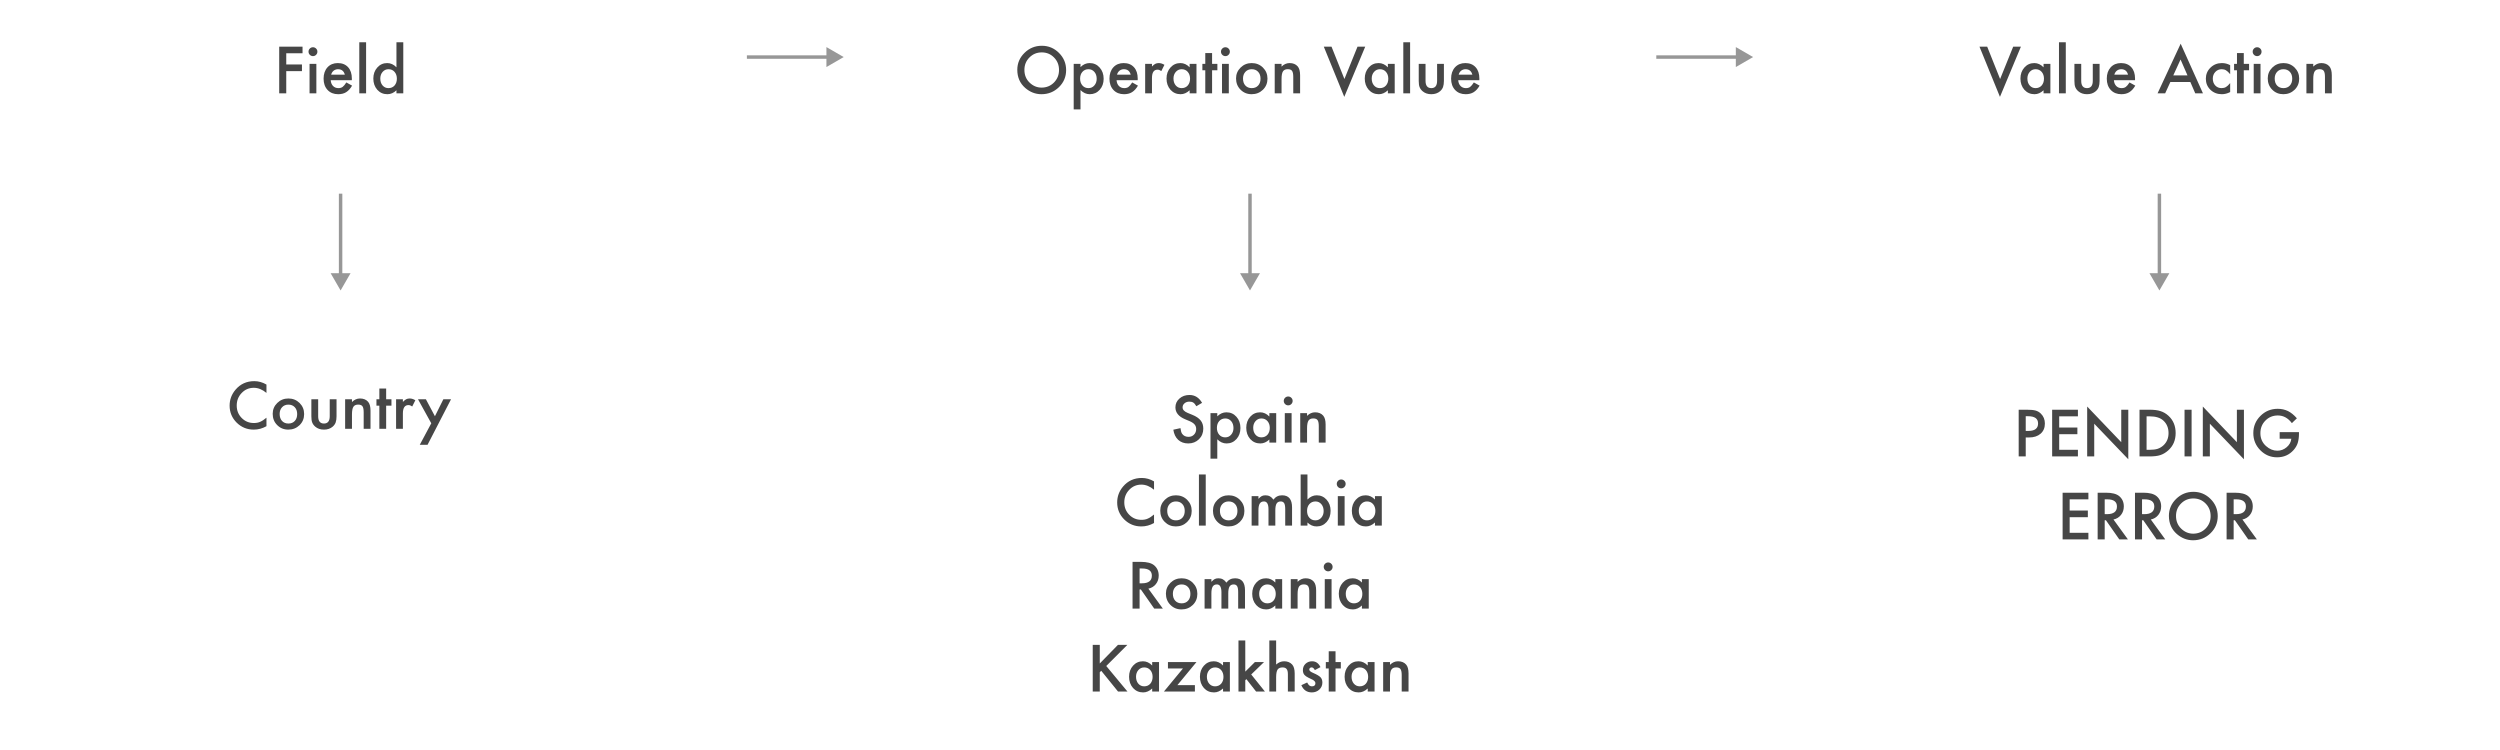 <svg width="723" height="217" viewBox="0 0 723 217" fill="none" xmlns="http://www.w3.org/2000/svg">
<path d="M624.5 84L627.387 79H621.613L624.5 84ZM624 56V79.5H625V56H624Z" fill="#979797"/>
<g filter="url(#filter0_d_0_1)">
<rect x="530" width="189" height="32" rx="10" fill="white"/>
<path d="M574.694 9.49L578.43 18.852L582.219 9.49H584.45L578.386 24.015L572.462 9.49H574.694ZM590.995 14.477H592.972V23H590.995V22.108C590.184 22.866 589.312 23.245 588.379 23.245C587.2 23.245 586.226 22.819 585.456 21.968C584.692 21.098 584.31 20.013 584.31 18.712C584.31 17.435 584.692 16.37 585.456 15.519C586.22 14.667 587.177 14.241 588.326 14.241C589.318 14.241 590.207 14.65 590.995 15.466V14.477ZM586.322 18.712C586.322 19.529 586.541 20.194 586.979 20.707C587.428 21.227 587.994 21.486 588.676 21.486C589.405 21.486 589.995 21.235 590.444 20.734C590.893 20.215 591.117 19.555 591.117 18.756C591.117 17.957 590.893 17.298 590.444 16.779C589.995 16.271 589.411 16.017 588.694 16.017C588.017 16.017 587.451 16.274 586.996 16.788C586.547 17.307 586.322 17.948 586.322 18.712ZM597.426 8.221V23H595.457V8.221H597.426ZM601.889 14.477V19.369C601.889 20.78 602.446 21.486 603.56 21.486C604.674 21.486 605.231 20.78 605.231 19.369V14.477H607.2V19.413C607.2 20.095 607.115 20.684 606.946 21.18C606.783 21.623 606.5 22.023 606.097 22.379C605.432 22.956 604.587 23.245 603.56 23.245C602.539 23.245 601.696 22.956 601.031 22.379C600.623 22.023 600.334 21.623 600.165 21.18C600.002 20.783 599.92 20.194 599.92 19.413V14.477H601.889ZM617.446 19.203H611.339C611.391 19.902 611.619 20.46 612.021 20.874C612.424 21.282 612.94 21.486 613.57 21.486C614.06 21.486 614.465 21.37 614.786 21.136C615.101 20.903 615.46 20.471 615.862 19.841L617.525 20.769C617.268 21.206 616.997 21.582 616.711 21.898C616.425 22.207 616.119 22.463 615.792 22.668C615.466 22.866 615.113 23.012 614.734 23.105C614.355 23.198 613.943 23.245 613.5 23.245C612.228 23.245 611.207 22.837 610.437 22.02C609.667 21.198 609.282 20.107 609.282 18.747C609.282 17.4 609.656 16.309 610.402 15.475C611.155 14.652 612.152 14.241 613.395 14.241C614.649 14.241 615.641 14.641 616.37 15.44C617.093 16.233 617.455 17.333 617.455 18.739L617.446 19.203ZM615.425 17.593C615.151 16.543 614.489 16.017 613.439 16.017C613.2 16.017 612.975 16.055 612.765 16.131C612.555 16.201 612.362 16.306 612.187 16.446C612.018 16.58 611.872 16.744 611.75 16.936C611.627 17.129 611.534 17.348 611.47 17.593H615.425ZM633.45 19.719H627.666L626.161 23H623.965L630.65 8.641L637.099 23H634.868L633.45 19.719ZM632.619 17.802L630.615 13.209L628.515 17.802H632.619ZM644.965 14.845V17.461C644.516 16.913 644.113 16.537 643.757 16.332C643.407 16.122 642.996 16.017 642.524 16.017C641.783 16.017 641.167 16.277 640.677 16.796C640.187 17.315 639.942 17.966 639.942 18.747C639.942 19.547 640.179 20.203 640.651 20.716C641.13 21.23 641.739 21.486 642.48 21.486C642.952 21.486 643.37 21.384 643.731 21.18C644.081 20.982 644.492 20.597 644.965 20.025V22.624C644.166 23.038 643.367 23.245 642.567 23.245C641.249 23.245 640.147 22.819 639.26 21.968C638.373 21.11 637.93 20.045 637.93 18.774C637.93 17.502 638.379 16.429 639.277 15.554C640.176 14.679 641.278 14.241 642.585 14.241C643.425 14.241 644.218 14.443 644.965 14.845ZM648.903 16.315V23H646.934V16.315H646.094V14.477H646.934V11.354H648.903V14.477H650.434V16.315H648.903ZM653.741 14.477V23H651.772V14.477H653.741ZM651.475 10.934C651.475 10.59 651.6 10.292 651.851 10.041C652.102 9.79 652.402 9.665 652.752 9.665C653.108 9.665 653.412 9.79 653.662 10.041C653.913 10.286 654.039 10.587 654.039 10.943C654.039 11.298 653.913 11.602 653.662 11.852C653.417 12.103 653.117 12.229 652.761 12.229C652.405 12.229 652.102 12.103 651.851 11.852C651.6 11.602 651.475 11.295 651.475 10.934ZM655.832 18.677C655.832 17.447 656.273 16.4 657.154 15.536C658.035 14.673 659.108 14.241 660.374 14.241C661.645 14.241 662.725 14.676 663.611 15.545C664.486 16.414 664.924 17.482 664.924 18.747C664.924 20.025 664.483 21.095 663.602 21.959C662.716 22.816 661.628 23.245 660.339 23.245C659.061 23.245 657.991 22.808 657.127 21.933C656.264 21.069 655.832 19.984 655.832 18.677ZM657.845 18.712C657.845 19.564 658.072 20.238 658.527 20.734C658.994 21.235 659.61 21.486 660.374 21.486C661.144 21.486 661.759 21.238 662.22 20.742C662.681 20.247 662.911 19.585 662.911 18.756C662.911 17.928 662.681 17.266 662.22 16.77C661.753 16.268 661.138 16.017 660.374 16.017C659.621 16.017 659.012 16.268 658.545 16.77C658.078 17.272 657.845 17.919 657.845 18.712ZM667.015 14.477H668.993V15.265C669.681 14.582 670.457 14.241 671.32 14.241C672.312 14.241 673.085 14.553 673.639 15.178C674.117 15.708 674.356 16.575 674.356 17.776V23H672.379V18.24C672.379 17.4 672.262 16.82 672.029 16.499C671.801 16.172 671.387 16.009 670.786 16.009C670.133 16.009 669.669 16.225 669.395 16.656C669.127 17.082 668.993 17.826 668.993 18.887V23H667.015V14.477Z" fill="#464646"/>
</g>
<g filter="url(#filter1_d_0_1)">
<rect x="530" y="97" width="189" height="71" rx="10" fill="white"/>
<path d="M585.841 122.514V128H583.803V114.49H586.113C587.244 114.49 588.099 114.569 588.676 114.726C589.26 114.884 589.773 115.181 590.216 115.619C590.992 116.377 591.38 117.334 591.38 118.489C591.38 119.725 590.966 120.705 590.138 121.429C589.309 122.152 588.192 122.514 586.786 122.514H585.841ZM585.841 120.624H586.603C588.475 120.624 589.411 119.903 589.411 118.462C589.411 117.068 588.446 116.371 586.515 116.371H585.841V120.624ZM600.935 116.406H595.519V119.652H600.777V121.569H595.519V126.084H600.935V128H593.48V114.49H600.935V116.406ZM603.612 128V113.571L613.465 123.879V114.49H615.504V128.823L605.651 118.541V128H603.612ZM618.75 128V114.49H621.585C622.944 114.49 624.017 114.624 624.805 114.892C625.651 115.155 626.418 115.601 627.106 116.231C628.5 117.503 629.197 119.174 629.197 121.245C629.197 123.322 628.471 125.002 627.019 126.285C626.29 126.927 625.525 127.373 624.726 127.624C623.98 127.875 622.921 128 621.55 128H618.75ZM620.789 126.084H621.707C622.623 126.084 623.385 125.987 623.991 125.795C624.598 125.591 625.146 125.267 625.636 124.824C626.64 123.908 627.141 122.715 627.141 121.245C627.141 119.763 626.645 118.562 625.654 117.64C624.761 116.817 623.446 116.406 621.707 116.406H620.789V126.084ZM633.809 114.49V128H631.77V114.49H633.809ZM637.055 128V113.571L646.907 123.879V114.49H648.946V128.823L639.094 118.541V128H637.055ZM659.28 120.965H664.862V121.411C664.862 122.426 664.743 123.325 664.504 124.106C664.27 124.83 663.877 125.506 663.322 126.136C662.068 127.548 660.473 128.254 658.536 128.254C656.646 128.254 655.027 127.571 653.68 126.206C652.332 124.835 651.659 123.19 651.659 121.271C651.659 119.311 652.344 117.649 653.715 116.284C655.086 114.913 656.754 114.227 658.72 114.227C659.776 114.227 660.762 114.443 661.677 114.875C662.552 115.307 663.413 116.007 664.259 116.975L662.806 118.366C661.698 116.89 660.347 116.152 658.755 116.152C657.326 116.152 656.127 116.645 655.159 117.631C654.19 118.6 653.706 119.813 653.706 121.271C653.706 122.776 654.246 124.016 655.325 124.99C656.334 125.894 657.428 126.346 658.606 126.346C659.61 126.346 660.511 126.008 661.31 125.331C662.109 124.649 662.555 123.832 662.649 122.881H659.28V120.965ZM603.963 140.406H598.546V143.652H603.805V145.569H598.546V150.084H603.963V152H596.508V138.49H603.963V140.406ZM611.216 146.242L615.399 152H612.905L609.046 146.47H608.679V152H606.64V138.49H609.029C610.814 138.49 612.103 138.825 612.896 139.496C613.771 140.243 614.209 141.229 614.209 142.454C614.209 143.41 613.935 144.233 613.386 144.921C612.838 145.61 612.115 146.05 611.216 146.242ZM608.679 144.694H609.326C611.257 144.694 612.222 143.956 612.222 142.48C612.222 141.097 611.283 140.406 609.405 140.406H608.679V144.694ZM622.014 146.242L626.196 152H623.702L619.844 146.47H619.476V152H617.437V138.49H619.826C621.611 138.49 622.9 138.825 623.694 139.496C624.569 140.243 625.006 141.229 625.006 142.454C625.006 143.41 624.732 144.233 624.184 144.921C623.635 145.61 622.912 146.05 622.014 146.242ZM619.476 144.694H620.124C622.055 144.694 623.02 143.956 623.02 142.48C623.02 141.097 622.081 140.406 620.202 140.406H619.476V144.694ZM627.246 145.184C627.246 143.282 627.943 141.649 629.338 140.284C630.726 138.919 632.394 138.236 634.343 138.236C636.268 138.236 637.918 138.925 639.295 140.301C640.678 141.678 641.369 143.332 641.369 145.262C641.369 147.205 640.675 148.853 639.286 150.206C637.892 151.565 636.209 152.245 634.238 152.245C632.493 152.245 630.927 151.641 629.539 150.434C628.01 149.098 627.246 147.348 627.246 145.184ZM629.303 145.21C629.303 146.703 629.804 147.931 630.808 148.894C631.805 149.856 632.957 150.337 634.264 150.337C635.681 150.337 636.877 149.847 637.851 148.867C638.825 147.876 639.313 146.668 639.313 145.245C639.313 143.804 638.831 142.597 637.869 141.622C636.912 140.642 635.728 140.152 634.316 140.152C632.91 140.152 631.723 140.642 630.755 141.622C629.787 142.591 629.303 143.787 629.303 145.21ZM648.509 146.242L652.691 152H650.198L646.339 146.47H645.971V152H643.933V138.49H646.321C648.106 138.49 649.395 138.825 650.189 139.496C651.064 140.243 651.501 141.229 651.501 142.454C651.501 143.41 651.227 144.233 650.679 144.921C650.13 145.61 649.407 146.05 648.509 146.242ZM645.971 144.694H646.619C648.55 144.694 649.515 143.956 649.515 142.48C649.515 141.097 648.576 140.406 646.698 140.406H645.971V144.694Z" fill="#464646"/>
</g>
<path d="M244 16.5L239 13.613L239 19.387L244 16.5ZM216 17L239.5 17L239.5 16L216 16L216 17Z" fill="#979797"/>
<path d="M98.5 84L101.387 79H95.613L98.5 84ZM98 56V79.5H99V56H98Z" fill="#979797"/>
<g filter="url(#filter2_d_0_1)">
<rect x="4" width="189" height="32" rx="10" fill="white"/>
<path d="M87.493 11.406H82.785V14.652H87.326V16.569H82.785V23H80.746V9.49H87.493V11.406ZM91.491 14.477V23H89.522V14.477H91.491ZM89.225 10.934C89.225 10.59 89.35 10.292 89.601 10.041C89.852 9.79 90.153 9.665 90.502 9.665C90.858 9.665 91.162 9.79 91.412 10.041C91.663 10.286 91.789 10.587 91.789 10.943C91.789 11.298 91.663 11.602 91.412 11.852C91.168 12.103 90.867 12.229 90.511 12.229C90.155 12.229 89.852 12.103 89.601 11.852C89.35 11.602 89.225 11.295 89.225 10.934ZM101.746 19.203H95.639C95.691 19.902 95.919 20.46 96.321 20.874C96.724 21.282 97.24 21.486 97.87 21.486C98.36 21.486 98.765 21.37 99.086 21.136C99.401 20.903 99.76 20.471 100.163 19.841L101.825 20.769C101.568 21.206 101.297 21.582 101.011 21.898C100.725 22.207 100.419 22.463 100.093 22.668C99.766 22.866 99.413 23.012 99.034 23.105C98.655 23.198 98.243 23.245 97.8 23.245C96.528 23.245 95.507 22.837 94.737 22.02C93.968 21.198 93.582 20.107 93.582 18.747C93.582 17.4 93.956 16.309 94.703 15.475C95.455 14.652 96.453 14.241 97.695 14.241C98.949 14.241 99.941 14.641 100.67 15.44C101.393 16.233 101.755 17.333 101.755 18.739L101.746 19.203ZM99.725 17.593C99.451 16.543 98.789 16.017 97.739 16.017C97.5 16.017 97.275 16.055 97.065 16.131C96.855 16.201 96.662 16.306 96.487 16.446C96.318 16.58 96.172 16.744 96.05 16.936C95.927 17.129 95.834 17.348 95.77 17.593H99.725ZM105.876 8.221V23H103.908V8.221H105.876ZM114.653 8.221H116.63V23H114.653V22.108C113.877 22.866 112.999 23.245 112.019 23.245C110.852 23.245 109.884 22.819 109.114 21.968C108.35 21.098 107.968 20.013 107.968 18.712C107.968 17.441 108.35 16.379 109.114 15.527C109.872 14.67 110.826 14.241 111.975 14.241C112.973 14.241 113.865 14.65 114.653 15.466V8.221ZM109.98 18.712C109.98 19.529 110.199 20.194 110.636 20.707C111.085 21.227 111.651 21.486 112.334 21.486C113.063 21.486 113.652 21.235 114.101 20.734C114.55 20.215 114.775 19.555 114.775 18.756C114.775 17.957 114.55 17.298 114.101 16.779C113.652 16.271 113.069 16.017 112.351 16.017C111.675 16.017 111.109 16.274 110.654 16.788C110.205 17.307 109.98 17.948 109.98 18.712Z" fill="#464646"/>
</g>
<g filter="url(#filter3_d_0_1)">
<rect x="4" y="97" width="189" height="32" rx="10" fill="white"/>
<path d="M77.061 107.216V109.631C75.883 108.645 74.664 108.152 73.404 108.152C72.015 108.152 70.846 108.651 69.895 109.649C68.938 110.64 68.46 111.854 68.46 113.289C68.46 114.706 68.938 115.902 69.895 116.876C70.852 117.85 72.024 118.337 73.412 118.337C74.13 118.337 74.74 118.221 75.241 117.987C75.521 117.871 75.81 117.713 76.108 117.515C76.411 117.317 76.729 117.077 77.061 116.797V119.256C75.895 119.915 74.67 120.245 73.386 120.245C71.455 120.245 69.808 119.571 68.442 118.224C67.083 116.865 66.404 115.225 66.404 113.306C66.404 111.585 66.972 110.051 68.11 108.704C69.51 107.053 71.321 106.227 73.544 106.227C74.757 106.227 75.93 106.557 77.061 107.216ZM78.864 115.677C78.864 114.447 79.304 113.4 80.185 112.536C81.066 111.673 82.139 111.241 83.405 111.241C84.677 111.241 85.756 111.676 86.642 112.545C87.517 113.414 87.955 114.482 87.955 115.747C87.955 117.025 87.515 118.095 86.634 118.959C85.747 119.816 84.659 120.245 83.37 120.245C82.093 120.245 81.022 119.807 80.159 118.932C79.295 118.069 78.864 116.984 78.864 115.677ZM80.876 115.712C80.876 116.564 81.104 117.238 81.559 117.734C82.025 118.235 82.641 118.486 83.405 118.486C84.175 118.486 84.79 118.238 85.251 117.742C85.712 117.247 85.942 116.585 85.942 115.756C85.942 114.928 85.712 114.266 85.251 113.77C84.785 113.268 84.169 113.017 83.405 113.017C82.653 113.017 82.043 113.268 81.576 113.77C81.11 114.272 80.876 114.919 80.876 115.712ZM92.015 111.477V116.369C92.015 117.78 92.572 118.486 93.686 118.486C94.8 118.486 95.358 117.78 95.358 116.369V111.477H97.326V116.412C97.326 117.095 97.242 117.684 97.073 118.18C96.909 118.623 96.626 119.023 96.224 119.379C95.559 119.956 94.713 120.245 93.686 120.245C92.665 120.245 91.823 119.956 91.157 119.379C90.749 119.023 90.46 118.623 90.291 118.18C90.128 117.783 90.046 117.194 90.046 116.412V111.477H92.015ZM99.811 111.477H101.789V112.265C102.477 111.582 103.253 111.241 104.116 111.241C105.108 111.241 105.881 111.553 106.435 112.177C106.913 112.708 107.153 113.575 107.153 114.776V120H105.175V115.24C105.175 114.4 105.058 113.82 104.825 113.499C104.598 113.172 104.183 113.009 103.583 113.009C102.929 113.009 102.465 113.225 102.191 113.656C101.923 114.082 101.789 114.826 101.789 115.887V120H99.811V111.477ZM111.676 113.315V120H109.708V113.315H108.868V111.477H109.708V108.354H111.676V111.477H113.208V113.315H111.676ZM114.546 111.477H116.515V112.239C116.877 111.86 117.198 111.6 117.478 111.46C117.763 111.314 118.102 111.241 118.493 111.241C119.012 111.241 119.554 111.41 120.12 111.749L119.219 113.551C118.845 113.283 118.481 113.149 118.125 113.149C117.052 113.149 116.515 113.96 116.515 115.581V120H114.546V111.477ZM124.723 118.416L120.89 111.477H123.174L125.781 116.377L128.214 111.477H130.436L123.646 124.638H121.398L124.723 118.416Z" fill="#464646"/>
</g>
<path d="M361.5 84L364.387 79H358.613L361.5 84ZM361 56V79.5H362V56H361Z" fill="#979797"/>
<g filter="url(#filter4_d_0_1)">
<rect x="267" width="189" height="32" rx="10" fill="white"/>
<path d="M294.202 16.184C294.202 14.282 294.9 12.649 296.294 11.284C297.682 9.919 299.35 9.236 301.299 9.236C303.224 9.236 304.875 9.925 306.251 11.301C307.634 12.678 308.325 14.332 308.325 16.262C308.325 18.205 307.631 19.853 306.242 21.206C304.848 22.565 303.165 23.245 301.194 23.245C299.45 23.245 297.883 22.641 296.495 21.434C294.967 20.098 294.202 18.348 294.202 16.184ZM296.259 16.21C296.259 17.703 296.76 18.931 297.764 19.894C298.761 20.856 299.913 21.337 301.22 21.337C302.637 21.337 303.833 20.848 304.807 19.867C305.782 18.876 306.269 17.668 306.269 16.245C306.269 14.804 305.787 13.597 304.825 12.623C303.868 11.643 302.684 11.152 301.272 11.152C299.867 11.152 298.68 11.643 297.711 12.623C296.743 13.591 296.259 14.787 296.259 16.21ZM312.481 27.637H310.513V14.477H312.481V15.405C313.257 14.629 314.138 14.241 315.124 14.241C316.296 14.241 317.262 14.673 318.02 15.536C318.79 16.394 319.175 17.476 319.175 18.782C319.175 20.06 318.793 21.125 318.029 21.976C317.27 22.822 316.314 23.245 315.159 23.245C314.161 23.245 313.269 22.845 312.481 22.046V27.637ZM317.163 18.791C317.163 17.975 316.941 17.31 316.498 16.796C316.048 16.277 315.483 16.017 314.8 16.017C314.077 16.017 313.49 16.268 313.041 16.77C312.592 17.272 312.368 17.931 312.368 18.747C312.368 19.547 312.592 20.206 313.041 20.725C313.485 21.233 314.068 21.486 314.791 21.486C315.474 21.486 316.037 21.23 316.48 20.716C316.935 20.203 317.163 19.561 317.163 18.791ZM329.019 19.203H322.911C322.964 19.902 323.191 20.46 323.594 20.874C323.996 21.282 324.512 21.486 325.142 21.486C325.632 21.486 326.038 21.37 326.359 21.136C326.674 20.903 327.032 20.471 327.435 19.841L329.097 20.769C328.841 21.206 328.57 21.582 328.284 21.898C327.998 22.207 327.692 22.463 327.365 22.668C327.038 22.866 326.685 23.012 326.306 23.105C325.927 23.198 325.516 23.245 325.072 23.245C323.801 23.245 322.78 22.837 322.01 22.02C321.24 21.198 320.855 20.107 320.855 18.747C320.855 17.4 321.228 16.309 321.975 15.475C322.727 14.652 323.725 14.241 324.967 14.241C326.222 14.241 327.213 14.641 327.942 15.44C328.666 16.233 329.027 17.333 329.027 18.739L329.019 19.203ZM326.997 17.593C326.723 16.543 326.061 16.017 325.011 16.017C324.772 16.017 324.547 16.055 324.337 16.131C324.127 16.201 323.935 16.306 323.76 16.446C323.591 16.58 323.445 16.744 323.322 16.936C323.2 17.129 323.107 17.348 323.042 17.593H326.997ZM331.18 14.477H333.149V15.239C333.51 14.86 333.831 14.6 334.111 14.46C334.397 14.314 334.735 14.241 335.126 14.241C335.645 14.241 336.188 14.41 336.754 14.749L335.853 16.551C335.479 16.283 335.115 16.149 334.759 16.149C333.685 16.149 333.149 16.96 333.149 18.581V23H331.18V14.477ZM344.043 14.477H346.02V23H344.043V22.108C343.232 22.866 342.36 23.245 341.426 23.245C340.248 23.245 339.274 22.819 338.504 21.968C337.74 21.098 337.358 20.013 337.358 18.712C337.358 17.435 337.74 16.37 338.504 15.519C339.268 14.667 340.225 14.241 341.374 14.241C342.365 14.241 343.255 14.65 344.043 15.466V14.477ZM339.37 18.712C339.37 19.529 339.589 20.194 340.026 20.707C340.475 21.227 341.041 21.486 341.724 21.486C342.453 21.486 343.042 21.235 343.491 20.734C343.94 20.215 344.165 19.555 344.165 18.756C344.165 17.957 343.94 17.298 343.491 16.779C343.042 16.271 342.459 16.017 341.741 16.017C341.065 16.017 340.499 16.274 340.044 16.788C339.595 17.307 339.37 17.948 339.37 18.712ZM350.535 16.315V23H348.566V16.315H347.726V14.477H348.566V11.354H350.535V14.477H352.066V16.315H350.535ZM355.374 14.477V23H353.405V14.477H355.374ZM353.107 10.934C353.107 10.59 353.233 10.292 353.484 10.041C353.735 9.79 354.035 9.665 354.385 9.665C354.741 9.665 355.044 9.79 355.295 10.041C355.546 10.286 355.671 10.587 355.671 10.943C355.671 11.298 355.546 11.602 355.295 11.852C355.05 12.103 354.75 12.229 354.394 12.229C354.038 12.229 353.735 12.103 353.484 11.852C353.233 11.602 353.107 11.295 353.107 10.934ZM357.465 18.677C357.465 17.447 357.905 16.4 358.786 15.536C359.667 14.673 360.74 14.241 362.006 14.241C363.278 14.241 364.357 14.676 365.244 15.545C366.119 16.414 366.556 17.482 366.556 18.747C366.556 20.025 366.116 21.095 365.235 21.959C364.348 22.816 363.26 23.245 361.971 23.245C360.694 23.245 359.623 22.808 358.76 21.933C357.897 21.069 357.465 19.984 357.465 18.677ZM359.478 18.712C359.478 19.564 359.705 20.238 360.16 20.734C360.627 21.235 361.242 21.486 362.006 21.486C362.776 21.486 363.392 21.238 363.853 20.742C364.313 20.247 364.544 19.585 364.544 18.756C364.544 17.928 364.313 17.266 363.853 16.77C363.386 16.268 362.77 16.017 362.006 16.017C361.254 16.017 360.644 16.268 360.178 16.77C359.711 17.272 359.478 17.919 359.478 18.712ZM368.647 14.477H370.625V15.265C371.313 14.582 372.089 14.241 372.952 14.241C373.944 14.241 374.717 14.553 375.271 15.178C375.75 15.708 375.989 16.575 375.989 17.776V23H374.011V18.24C374.011 17.4 373.895 16.82 373.661 16.499C373.434 16.172 373.02 16.009 372.419 16.009C371.765 16.009 371.302 16.225 371.027 16.656C370.759 17.082 370.625 17.826 370.625 18.887V23H368.647V14.477ZM385.071 9.49L388.807 18.852L392.596 9.49H394.827L388.764 24.015L382.84 9.49H385.071ZM401.373 14.477H403.35V23H401.373V22.108C400.562 22.866 399.69 23.245 398.756 23.245C397.578 23.245 396.604 22.819 395.834 21.968C395.07 21.098 394.688 20.013 394.688 18.712C394.688 17.435 395.07 16.37 395.834 15.519C396.598 14.667 397.555 14.241 398.704 14.241C399.695 14.241 400.585 14.65 401.373 15.466V14.477ZM396.7 18.712C396.7 19.529 396.919 20.194 397.356 20.707C397.805 21.227 398.371 21.486 399.054 21.486C399.783 21.486 400.372 21.235 400.821 20.734C401.27 20.215 401.495 19.555 401.495 18.756C401.495 17.957 401.27 17.298 400.821 16.779C400.372 16.271 399.789 16.017 399.071 16.017C398.395 16.017 397.829 16.274 397.374 16.788C396.925 17.307 396.7 17.948 396.7 18.712ZM407.804 8.221V23H405.835V8.221H407.804ZM412.266 14.477V19.369C412.266 20.78 412.823 21.486 413.938 21.486C415.052 21.486 415.609 20.78 415.609 19.369V14.477H417.578V19.413C417.578 20.095 417.493 20.684 417.324 21.18C417.16 21.623 416.878 22.023 416.475 22.379C415.81 22.956 414.964 23.245 413.938 23.245C412.917 23.245 412.074 22.956 411.409 22.379C411 22.023 410.712 21.623 410.543 21.18C410.379 20.783 410.298 20.194 410.298 19.413V14.477H412.266ZM427.824 19.203H421.716C421.769 19.902 421.996 20.46 422.399 20.874C422.801 21.282 423.317 21.486 423.947 21.486C424.437 21.486 424.843 21.37 425.164 21.136C425.479 20.903 425.837 20.471 426.24 19.841L427.902 20.769C427.646 21.206 427.375 21.582 427.089 21.898C426.803 22.207 426.497 22.463 426.17 22.668C425.843 22.866 425.49 23.012 425.111 23.105C424.732 23.198 424.321 23.245 423.877 23.245C422.606 23.245 421.585 22.837 420.815 22.02C420.045 21.198 419.66 20.107 419.66 18.747C419.66 17.4 420.033 16.309 420.78 15.475C421.532 14.652 422.53 14.241 423.772 14.241C425.027 14.241 426.018 14.641 426.747 15.44C427.471 16.233 427.832 17.333 427.832 18.739L427.824 19.203ZM425.802 17.593C425.528 16.543 424.866 16.017 423.816 16.017C423.577 16.017 423.352 16.055 423.142 16.131C422.932 16.201 422.74 16.306 422.565 16.446C422.396 16.58 422.25 16.744 422.127 16.936C422.005 17.129 421.912 17.348 421.847 17.593H425.802Z" fill="#464646"/>
</g>
<g filter="url(#filter5_d_0_1)">
<rect x="267" y="97" width="189" height="112" rx="10" fill="white"/>
<path d="M347.64 112.502L345.986 113.482C345.677 112.946 345.382 112.596 345.102 112.432C344.811 112.246 344.435 112.152 343.974 112.152C343.408 112.152 342.938 112.313 342.565 112.634C342.192 112.949 342.005 113.345 342.005 113.824C342.005 114.483 342.495 115.014 343.475 115.416L344.822 115.967C345.919 116.411 346.721 116.953 347.229 117.595C347.736 118.231 347.99 119.012 347.99 119.94C347.99 121.182 347.576 122.209 346.747 123.02C345.913 123.837 344.878 124.245 343.641 124.245C342.469 124.245 341.5 123.898 340.736 123.204C339.984 122.51 339.514 121.532 339.327 120.272L341.392 119.817C341.486 120.611 341.649 121.159 341.882 121.462C342.302 122.046 342.915 122.337 343.72 122.337C344.356 122.337 344.884 122.125 345.304 121.699C345.724 121.273 345.934 120.733 345.934 120.08C345.934 119.817 345.896 119.578 345.82 119.362C345.75 119.141 345.636 118.94 345.479 118.759C345.327 118.572 345.129 118.4 344.884 118.242C344.639 118.079 344.347 117.925 344.009 117.779L342.705 117.236C340.856 116.455 339.931 115.311 339.931 113.806C339.931 112.791 340.319 111.942 341.095 111.26C341.871 110.572 342.836 110.227 343.991 110.227C345.549 110.227 346.765 110.986 347.64 112.502ZM352.041 128.638H350.073V115.477H352.041V116.405C352.817 115.629 353.698 115.241 354.684 115.241C355.856 115.241 356.822 115.673 357.58 116.536C358.35 117.394 358.735 118.476 358.735 119.782C358.735 121.06 358.353 122.125 357.589 122.976C356.83 123.822 355.874 124.245 354.719 124.245C353.721 124.245 352.829 123.845 352.041 123.046V128.638ZM356.723 119.791C356.723 118.975 356.501 118.31 356.058 117.796C355.608 117.277 355.043 117.017 354.36 117.017C353.637 117.017 353.05 117.268 352.601 117.77C352.152 118.272 351.928 118.931 351.928 119.747C351.928 120.547 352.152 121.206 352.601 121.725C353.045 122.232 353.628 122.486 354.351 122.486C355.034 122.486 355.597 122.23 356.04 121.716C356.495 121.203 356.723 120.561 356.723 119.791ZM367.1 115.477H369.078V124H367.1V123.107C366.289 123.866 365.417 124.245 364.484 124.245C363.305 124.245 362.331 123.819 361.561 122.967C360.797 122.098 360.415 121.013 360.415 119.712C360.415 118.435 360.797 117.37 361.561 116.519C362.325 115.667 363.282 115.241 364.431 115.241C365.423 115.241 366.313 115.65 367.1 116.466V115.477ZM362.428 119.712C362.428 120.529 362.646 121.194 363.084 121.707C363.533 122.227 364.099 122.486 364.781 122.486C365.51 122.486 366.1 122.235 366.549 121.734C366.998 121.215 367.223 120.555 367.223 119.756C367.223 118.957 366.998 118.298 366.549 117.779C366.1 117.271 365.516 117.017 364.799 117.017C364.122 117.017 363.556 117.274 363.101 117.787C362.652 118.307 362.428 118.948 362.428 119.712ZM373.531 115.477V124H371.562V115.477H373.531ZM371.265 111.934C371.265 111.59 371.39 111.292 371.641 111.041C371.892 110.79 372.192 110.665 372.542 110.665C372.898 110.665 373.202 110.79 373.452 111.041C373.703 111.286 373.829 111.587 373.829 111.942C373.829 112.298 373.703 112.602 373.452 112.852C373.207 113.103 372.907 113.229 372.551 113.229C372.195 113.229 371.892 113.103 371.641 112.852C371.39 112.602 371.265 112.295 371.265 111.934ZM376.025 115.477H378.003V116.265C378.691 115.582 379.467 115.241 380.33 115.241C381.322 115.241 382.095 115.553 382.649 116.177C383.127 116.708 383.366 117.575 383.366 118.776V124H381.389V119.24C381.389 118.4 381.272 117.82 381.039 117.499C380.811 117.172 380.397 117.009 379.796 117.009C379.143 117.009 378.679 117.225 378.405 117.656C378.137 118.082 378.003 118.826 378.003 119.887V124H376.025V115.477ZM333.745 135.216V137.631C332.567 136.645 331.348 136.152 330.088 136.152C328.699 136.152 327.53 136.651 326.579 137.649C325.622 138.64 325.144 139.854 325.144 141.289C325.144 142.706 325.622 143.902 326.579 144.876C327.535 145.85 328.708 146.337 330.096 146.337C330.814 146.337 331.423 146.221 331.925 145.987C332.205 145.871 332.494 145.713 332.791 145.515C333.095 145.317 333.413 145.077 333.745 144.797V147.256C332.578 147.915 331.353 148.245 330.07 148.245C328.139 148.245 326.491 147.571 325.126 146.224C323.767 144.865 323.088 143.225 323.088 141.306C323.088 139.585 323.656 138.051 324.794 136.704C326.194 135.053 328.005 134.227 330.228 134.227C331.441 134.227 332.613 134.557 333.745 135.216ZM335.548 143.677C335.548 142.447 335.988 141.4 336.869 140.536C337.75 139.673 338.823 139.241 340.089 139.241C341.36 139.241 342.44 139.676 343.326 140.545C344.201 141.414 344.639 142.482 344.639 143.747C344.639 145.025 344.198 146.095 343.318 146.959C342.431 147.816 341.343 148.245 340.054 148.245C338.776 148.245 337.706 147.807 336.843 146.932C335.979 146.069 335.548 144.984 335.548 143.677ZM337.56 143.712C337.56 144.564 337.788 145.238 338.243 145.734C338.709 146.235 339.325 146.486 340.089 146.486C340.859 146.486 341.474 146.238 341.935 145.742C342.396 145.247 342.626 144.585 342.626 143.756C342.626 142.928 342.396 142.266 341.935 141.77C341.468 141.268 340.853 141.017 340.089 141.017C339.336 141.017 338.727 141.268 338.26 141.77C337.793 142.272 337.56 142.919 337.56 143.712ZM348.699 133.221V148H346.73V133.221H348.699ZM350.79 143.677C350.79 142.447 351.23 141.4 352.111 140.536C352.992 139.673 354.065 139.241 355.331 139.241C356.603 139.241 357.682 139.676 358.569 140.545C359.444 141.414 359.881 142.482 359.881 143.747C359.881 145.025 359.441 146.095 358.56 146.959C357.673 147.816 356.585 148.245 355.296 148.245C354.019 148.245 352.948 147.807 352.085 146.932C351.222 146.069 350.79 144.984 350.79 143.677ZM352.803 143.712C352.803 144.564 353.03 145.238 353.485 145.734C353.952 146.235 354.567 146.486 355.331 146.486C356.101 146.486 356.717 146.238 357.178 145.742C357.638 145.247 357.869 144.585 357.869 143.756C357.869 142.928 357.638 142.266 357.178 141.77C356.711 141.268 356.095 141.017 355.331 141.017C354.579 141.017 353.969 141.268 353.503 141.77C353.036 142.272 352.803 142.919 352.803 143.712ZM361.972 139.477H363.941V140.265C364.32 139.868 364.644 139.6 364.912 139.46C365.198 139.314 365.557 139.241 365.989 139.241C366.951 139.241 367.712 139.661 368.272 140.501C368.891 139.661 369.728 139.241 370.784 139.241C372.703 139.241 373.662 140.405 373.662 142.732V148H371.685V143.266C371.685 142.45 371.586 141.872 371.387 141.534C371.183 141.19 370.848 141.017 370.381 141.017C369.839 141.017 369.442 141.222 369.191 141.63C368.946 142.038 368.824 142.695 368.824 143.599V148H366.846V143.292C366.846 141.776 366.409 141.017 365.534 141.017C364.98 141.017 364.574 141.225 364.317 141.639C364.067 142.053 363.941 142.706 363.941 143.599V148H361.972V139.477ZM378.116 133.221V140.466C378.904 139.65 379.796 139.241 380.794 139.241C381.943 139.241 382.9 139.67 383.664 140.527C384.428 141.379 384.81 142.441 384.81 143.712C384.81 145.025 384.425 146.11 383.655 146.967C382.891 147.819 381.925 148.245 380.759 148.245C379.773 148.245 378.892 147.866 378.116 147.107V148H376.148V133.221H378.116ZM382.798 143.8C382.798 142.983 382.576 142.318 382.133 141.805C381.683 141.28 381.12 141.017 380.444 141.017C379.72 141.017 379.131 141.271 378.676 141.779C378.227 142.28 378.003 142.934 378.003 143.739C378.003 144.567 378.224 145.229 378.668 145.725C379.111 146.232 379.694 146.486 380.418 146.486C381.1 146.486 381.666 146.232 382.115 145.725C382.57 145.212 382.798 144.57 382.798 143.8ZM388.861 139.477V148H386.893V139.477H388.861ZM386.595 135.934C386.595 135.59 386.72 135.292 386.971 135.041C387.222 134.79 387.523 134.665 387.873 134.665C388.228 134.665 388.532 134.79 388.783 135.041C389.033 135.286 389.159 135.587 389.159 135.942C389.159 136.298 389.033 136.602 388.783 136.852C388.538 137.103 388.237 137.229 387.881 137.229C387.525 137.229 387.222 137.103 386.971 136.852C386.72 136.602 386.595 136.295 386.595 135.934ZM397.638 139.477H399.615V148H397.638V147.107C396.827 147.866 395.955 148.245 395.021 148.245C393.843 148.245 392.869 147.819 392.099 146.967C391.335 146.098 390.953 145.013 390.953 143.712C390.953 142.435 391.335 141.37 392.099 140.519C392.863 139.667 393.82 139.241 394.969 139.241C395.96 139.241 396.85 139.65 397.638 140.466V139.477ZM392.965 143.712C392.965 144.529 393.184 145.194 393.621 145.707C394.07 146.227 394.636 146.486 395.319 146.486C396.048 146.486 396.637 146.235 397.086 145.734C397.535 145.215 397.76 144.555 397.76 143.756C397.76 142.957 397.535 142.298 397.086 141.779C396.637 141.271 396.054 141.017 395.336 141.017C394.66 141.017 394.094 141.274 393.639 141.787C393.19 142.307 392.965 142.948 392.965 143.712ZM332.109 166.242L336.291 172H333.797L329.939 166.47H329.571V172H327.532V158.49H329.921C331.706 158.49 332.995 158.825 333.789 159.496C334.664 160.243 335.101 161.229 335.101 162.454C335.101 163.41 334.827 164.233 334.279 164.921C333.73 165.61 333.007 166.05 332.109 166.242ZM329.571 164.694H330.219C332.15 164.694 333.115 163.956 333.115 162.48C333.115 161.097 332.176 160.406 330.297 160.406H329.571V164.694ZM337.184 167.677C337.184 166.447 337.624 165.4 338.505 164.536C339.386 163.673 340.459 163.241 341.725 163.241C342.997 163.241 344.076 163.676 344.963 164.545C345.838 165.414 346.275 166.482 346.275 167.747C346.275 169.025 345.835 170.095 344.954 170.959C344.067 171.816 342.979 172.245 341.69 172.245C340.413 172.245 339.342 171.807 338.479 170.932C337.615 170.069 337.184 168.984 337.184 167.677ZM339.196 167.712C339.196 168.564 339.424 169.238 339.879 169.734C340.345 170.235 340.961 170.486 341.725 170.486C342.495 170.486 343.11 170.238 343.571 169.742C344.032 169.247 344.263 168.585 344.263 167.756C344.263 166.928 344.032 166.266 343.571 165.77C343.105 165.268 342.489 165.017 341.725 165.017C340.973 165.017 340.363 165.268 339.896 165.77C339.43 166.272 339.196 166.919 339.196 167.712ZM348.366 163.477H350.335V164.265C350.714 163.868 351.038 163.6 351.306 163.46C351.592 163.314 351.951 163.241 352.382 163.241C353.345 163.241 354.106 163.661 354.666 164.501C355.285 163.661 356.122 163.241 357.177 163.241C359.097 163.241 360.056 164.405 360.056 166.732V172H358.079V167.266C358.079 166.45 357.98 165.872 357.781 165.534C357.577 165.19 357.242 165.017 356.775 165.017C356.232 165.017 355.836 165.222 355.585 165.63C355.34 166.038 355.217 166.695 355.217 167.599V172H353.24V167.292C353.24 165.776 352.802 165.017 351.927 165.017C351.373 165.017 350.968 165.225 350.711 165.639C350.46 166.053 350.335 166.706 350.335 167.599V172H348.366V163.477ZM368.824 163.477H370.801V172H368.824V171.107C368.013 171.866 367.141 172.245 366.208 172.245C365.029 172.245 364.055 171.819 363.285 170.967C362.521 170.098 362.139 169.013 362.139 167.712C362.139 166.435 362.521 165.37 363.285 164.519C364.049 163.667 365.006 163.241 366.155 163.241C367.147 163.241 368.036 163.65 368.824 164.466V163.477ZM364.151 167.712C364.151 168.529 364.37 169.194 364.808 169.707C365.257 170.227 365.823 170.486 366.505 170.486C367.234 170.486 367.823 170.235 368.273 169.734C368.722 169.215 368.946 168.555 368.946 167.756C368.946 166.957 368.722 166.298 368.273 165.779C367.823 165.271 367.24 165.017 366.523 165.017C365.846 165.017 365.28 165.274 364.825 165.787C364.376 166.307 364.151 166.948 364.151 167.712ZM373.286 163.477H375.264V164.265C375.952 163.582 376.728 163.241 377.591 163.241C378.583 163.241 379.356 163.553 379.91 164.177C380.388 164.708 380.628 165.575 380.628 166.776V172H378.65V167.24C378.65 166.4 378.533 165.82 378.3 165.499C378.073 165.172 377.658 165.009 377.058 165.009C376.404 165.009 375.94 165.225 375.666 165.656C375.398 166.082 375.264 166.826 375.264 167.887V172H373.286V163.477ZM385.09 163.477V172H383.121V163.477H385.09ZM382.824 159.934C382.824 159.59 382.949 159.292 383.2 159.041C383.451 158.79 383.751 158.665 384.101 158.665C384.457 158.665 384.76 158.79 385.011 159.041C385.262 159.286 385.388 159.587 385.388 159.942C385.388 160.298 385.262 160.602 385.011 160.852C384.766 161.103 384.466 161.229 384.11 161.229C383.754 161.229 383.451 161.103 383.2 160.852C382.949 160.602 382.824 160.295 382.824 159.934ZM393.866 163.477H395.844V172H393.866V171.107C393.055 171.866 392.183 172.245 391.25 172.245C390.072 172.245 389.097 171.819 388.327 170.967C387.563 170.098 387.181 169.013 387.181 167.712C387.181 166.435 387.563 165.37 388.327 164.519C389.092 163.667 390.048 163.241 391.197 163.241C392.189 163.241 393.079 163.65 393.866 164.466V163.477ZM389.194 167.712C389.194 168.529 389.412 169.194 389.85 169.707C390.299 170.227 390.865 170.486 391.547 170.486C392.277 170.486 392.866 170.235 393.315 169.734C393.764 169.215 393.989 168.555 393.989 167.756C393.989 166.957 393.764 166.298 393.315 165.779C392.866 165.271 392.282 165.017 391.565 165.017C390.888 165.017 390.322 165.274 389.867 165.787C389.418 166.307 389.194 166.948 389.194 167.712ZM318.056 187.88L323.315 182.49H326.036L319.929 188.606L326.071 196H323.341L318.476 189.989L318.056 190.409V196H316.018V182.49H318.056V187.88ZM333.211 187.477H335.189V196H333.211V195.107C332.4 195.866 331.528 196.245 330.595 196.245C329.417 196.245 328.443 195.819 327.673 194.967C326.908 194.098 326.526 193.013 326.526 191.712C326.526 190.435 326.908 189.37 327.673 188.519C328.437 187.667 329.393 187.241 330.543 187.241C331.534 187.241 332.424 187.65 333.211 188.466V187.477ZM328.539 191.712C328.539 192.529 328.758 193.194 329.195 193.707C329.644 194.227 330.21 194.486 330.893 194.486C331.622 194.486 332.211 194.235 332.66 193.734C333.109 193.215 333.334 192.555 333.334 191.756C333.334 190.957 333.109 190.298 332.66 189.779C332.211 189.271 331.628 189.017 330.91 189.017C330.233 189.017 329.668 189.274 329.213 189.787C328.763 190.307 328.539 190.948 328.539 191.712ZM340.5 194.145H345.566V196H336.598L342.119 189.315H337.77V187.477H346.013L340.5 194.145ZM353.704 187.477H355.681V196H353.704V195.107C352.893 195.866 352.021 196.245 351.087 196.245C349.909 196.245 348.935 195.819 348.165 194.967C347.401 194.098 347.019 193.013 347.019 191.712C347.019 190.435 347.401 189.37 348.165 188.519C348.929 187.667 349.886 187.241 351.035 187.241C352.027 187.241 352.916 187.65 353.704 188.466V187.477ZM349.031 191.712C349.031 192.529 349.25 193.194 349.687 193.707C350.137 194.227 350.702 194.486 351.385 194.486C352.114 194.486 352.703 194.235 353.152 193.734C353.602 193.215 353.826 192.555 353.826 191.756C353.826 190.957 353.602 190.298 353.152 189.779C352.703 189.271 352.12 189.017 351.402 189.017C350.726 189.017 350.16 189.274 349.705 189.787C349.256 190.307 349.031 190.948 349.031 191.712ZM360.135 181.221V190.234L362.909 187.477H365.551L361.85 191.056L365.823 196H363.268L360.45 192.404L360.135 192.719V196H358.166V181.221H360.135ZM367.091 181.221H369.06V188.186C369.76 187.556 370.533 187.241 371.379 187.241C372.341 187.241 373.111 187.553 373.689 188.177C374.179 188.72 374.424 189.586 374.424 190.776V196H372.455V190.96C372.455 190.277 372.333 189.785 372.088 189.481C371.848 189.172 371.46 189.017 370.924 189.017C370.235 189.017 369.751 189.23 369.471 189.656C369.197 190.088 369.06 190.829 369.06 191.879V196H367.091V181.221ZM381.879 188.93L380.251 189.796C379.995 189.271 379.677 189.009 379.298 189.009C379.117 189.009 378.962 189.07 378.834 189.192C378.705 189.309 378.641 189.461 378.641 189.647C378.641 189.974 379.02 190.298 379.779 190.619C380.823 191.068 381.526 191.482 381.888 191.861C382.249 192.24 382.43 192.751 382.43 193.392C382.43 194.215 382.127 194.903 381.52 195.457C380.931 195.982 380.219 196.245 379.385 196.245C377.956 196.245 376.944 195.548 376.349 194.154L378.029 193.375C378.262 193.783 378.44 194.043 378.563 194.154C378.802 194.375 379.088 194.486 379.42 194.486C380.085 194.486 380.418 194.183 380.418 193.576C380.418 193.226 380.161 192.9 379.648 192.596C379.449 192.497 379.251 192.401 379.053 192.307C378.854 192.214 378.653 192.118 378.449 192.019C377.877 191.739 377.475 191.459 377.241 191.179C376.944 190.823 376.795 190.365 376.795 189.805C376.795 189.064 377.049 188.452 377.556 187.967C378.075 187.483 378.705 187.241 379.446 187.241C380.537 187.241 381.348 187.804 381.879 188.93ZM386.236 189.315V196H384.268V189.315H383.428V187.477H384.268V184.354H386.236V187.477H387.768V189.315H386.236ZM395.546 187.477H397.524V196H395.546V195.107C394.735 195.866 393.863 196.245 392.93 196.245C391.752 196.245 390.777 195.819 390.007 194.967C389.243 194.098 388.861 193.013 388.861 191.712C388.861 190.435 389.243 189.37 390.007 188.519C390.772 187.667 391.728 187.241 392.877 187.241C393.869 187.241 394.759 187.65 395.546 188.466V187.477ZM390.874 191.712C390.874 192.529 391.092 193.194 391.53 193.707C391.979 194.227 392.545 194.486 393.227 194.486C393.957 194.486 394.546 194.235 394.995 193.734C395.444 193.215 395.669 192.555 395.669 191.756C395.669 190.957 395.444 190.298 394.995 189.779C394.546 189.271 393.962 189.017 393.245 189.017C392.568 189.017 392.002 189.274 391.547 189.787C391.098 190.307 390.874 190.948 390.874 191.712ZM400.009 187.477H401.986V188.265C402.675 187.582 403.45 187.241 404.314 187.241C405.305 187.241 406.078 187.553 406.633 188.177C407.111 188.708 407.35 189.575 407.35 190.776V196H405.373V191.24C405.373 190.4 405.256 189.82 405.023 189.499C404.795 189.172 404.381 189.009 403.78 189.009C403.127 189.009 402.663 189.225 402.389 189.656C402.12 190.082 401.986 190.826 401.986 191.887V196H400.009V187.477Z" fill="#464646"/>
</g>
<path d="M507 16.5L502 13.613L502 19.387L507 16.5ZM479 17L502.5 17L502.5 16L479 16L479 17Z" fill="#979797"/>
<defs>
<filter id="filter0_d_0_1" x="526" y="0" width="197" height="40" filterUnits="userSpaceOnUse" color-interpolation-filters="sRGB">
<feFlood flood-opacity="0" result="BackgroundImageFix"/>
<feColorMatrix in="SourceAlpha" type="matrix" values="0 0 0 0 0 0 0 0 0 0 0 0 0 0 0 0 0 0 127 0" result="hardAlpha"/>
<feOffset dy="4"/>
<feGaussianBlur stdDeviation="2"/>
<feComposite in2="hardAlpha" operator="out"/>
<feColorMatrix type="matrix" values="0 0 0 0 0 0 0 0 0 0 0 0 0 0 0 0 0 0 0.15 0"/>
<feBlend mode="normal" in2="BackgroundImageFix" result="effect1_dropShadow_0_1"/>
<feBlend mode="normal" in="SourceGraphic" in2="effect1_dropShadow_0_1" result="shape"/>
</filter>
<filter id="filter1_d_0_1" x="526" y="97" width="197" height="79" filterUnits="userSpaceOnUse" color-interpolation-filters="sRGB">
<feFlood flood-opacity="0" result="BackgroundImageFix"/>
<feColorMatrix in="SourceAlpha" type="matrix" values="0 0 0 0 0 0 0 0 0 0 0 0 0 0 0 0 0 0 127 0" result="hardAlpha"/>
<feOffset dy="4"/>
<feGaussianBlur stdDeviation="2"/>
<feComposite in2="hardAlpha" operator="out"/>
<feColorMatrix type="matrix" values="0 0 0 0 0 0 0 0 0 0 0 0 0 0 0 0 0 0 0.15 0"/>
<feBlend mode="normal" in2="BackgroundImageFix" result="effect1_dropShadow_0_1"/>
<feBlend mode="normal" in="SourceGraphic" in2="effect1_dropShadow_0_1" result="shape"/>
</filter>
<filter id="filter2_d_0_1" x="0" y="0" width="197" height="40" filterUnits="userSpaceOnUse" color-interpolation-filters="sRGB">
<feFlood flood-opacity="0" result="BackgroundImageFix"/>
<feColorMatrix in="SourceAlpha" type="matrix" values="0 0 0 0 0 0 0 0 0 0 0 0 0 0 0 0 0 0 127 0" result="hardAlpha"/>
<feOffset dy="4"/>
<feGaussianBlur stdDeviation="2"/>
<feComposite in2="hardAlpha" operator="out"/>
<feColorMatrix type="matrix" values="0 0 0 0 0 0 0 0 0 0 0 0 0 0 0 0 0 0 0.15 0"/>
<feBlend mode="normal" in2="BackgroundImageFix" result="effect1_dropShadow_0_1"/>
<feBlend mode="normal" in="SourceGraphic" in2="effect1_dropShadow_0_1" result="shape"/>
</filter>
<filter id="filter3_d_0_1" x="0" y="97" width="197" height="40" filterUnits="userSpaceOnUse" color-interpolation-filters="sRGB">
<feFlood flood-opacity="0" result="BackgroundImageFix"/>
<feColorMatrix in="SourceAlpha" type="matrix" values="0 0 0 0 0 0 0 0 0 0 0 0 0 0 0 0 0 0 127 0" result="hardAlpha"/>
<feOffset dy="4"/>
<feGaussianBlur stdDeviation="2"/>
<feComposite in2="hardAlpha" operator="out"/>
<feColorMatrix type="matrix" values="0 0 0 0 0 0 0 0 0 0 0 0 0 0 0 0 0 0 0.15 0"/>
<feBlend mode="normal" in2="BackgroundImageFix" result="effect1_dropShadow_0_1"/>
<feBlend mode="normal" in="SourceGraphic" in2="effect1_dropShadow_0_1" result="shape"/>
</filter>
<filter id="filter4_d_0_1" x="263" y="0" width="197" height="40" filterUnits="userSpaceOnUse" color-interpolation-filters="sRGB">
<feFlood flood-opacity="0" result="BackgroundImageFix"/>
<feColorMatrix in="SourceAlpha" type="matrix" values="0 0 0 0 0 0 0 0 0 0 0 0 0 0 0 0 0 0 127 0" result="hardAlpha"/>
<feOffset dy="4"/>
<feGaussianBlur stdDeviation="2"/>
<feComposite in2="hardAlpha" operator="out"/>
<feColorMatrix type="matrix" values="0 0 0 0 0 0 0 0 0 0 0 0 0 0 0 0 0 0 0.15 0"/>
<feBlend mode="normal" in2="BackgroundImageFix" result="effect1_dropShadow_0_1"/>
<feBlend mode="normal" in="SourceGraphic" in2="effect1_dropShadow_0_1" result="shape"/>
</filter>
<filter id="filter5_d_0_1" x="263" y="97" width="197" height="120" filterUnits="userSpaceOnUse" color-interpolation-filters="sRGB">
<feFlood flood-opacity="0" result="BackgroundImageFix"/>
<feColorMatrix in="SourceAlpha" type="matrix" values="0 0 0 0 0 0 0 0 0 0 0 0 0 0 0 0 0 0 127 0" result="hardAlpha"/>
<feOffset dy="4"/>
<feGaussianBlur stdDeviation="2"/>
<feComposite in2="hardAlpha" operator="out"/>
<feColorMatrix type="matrix" values="0 0 0 0 0 0 0 0 0 0 0 0 0 0 0 0 0 0 0.15 0"/>
<feBlend mode="normal" in2="BackgroundImageFix" result="effect1_dropShadow_0_1"/>
<feBlend mode="normal" in="SourceGraphic" in2="effect1_dropShadow_0_1" result="shape"/>
</filter>
</defs>
</svg>
